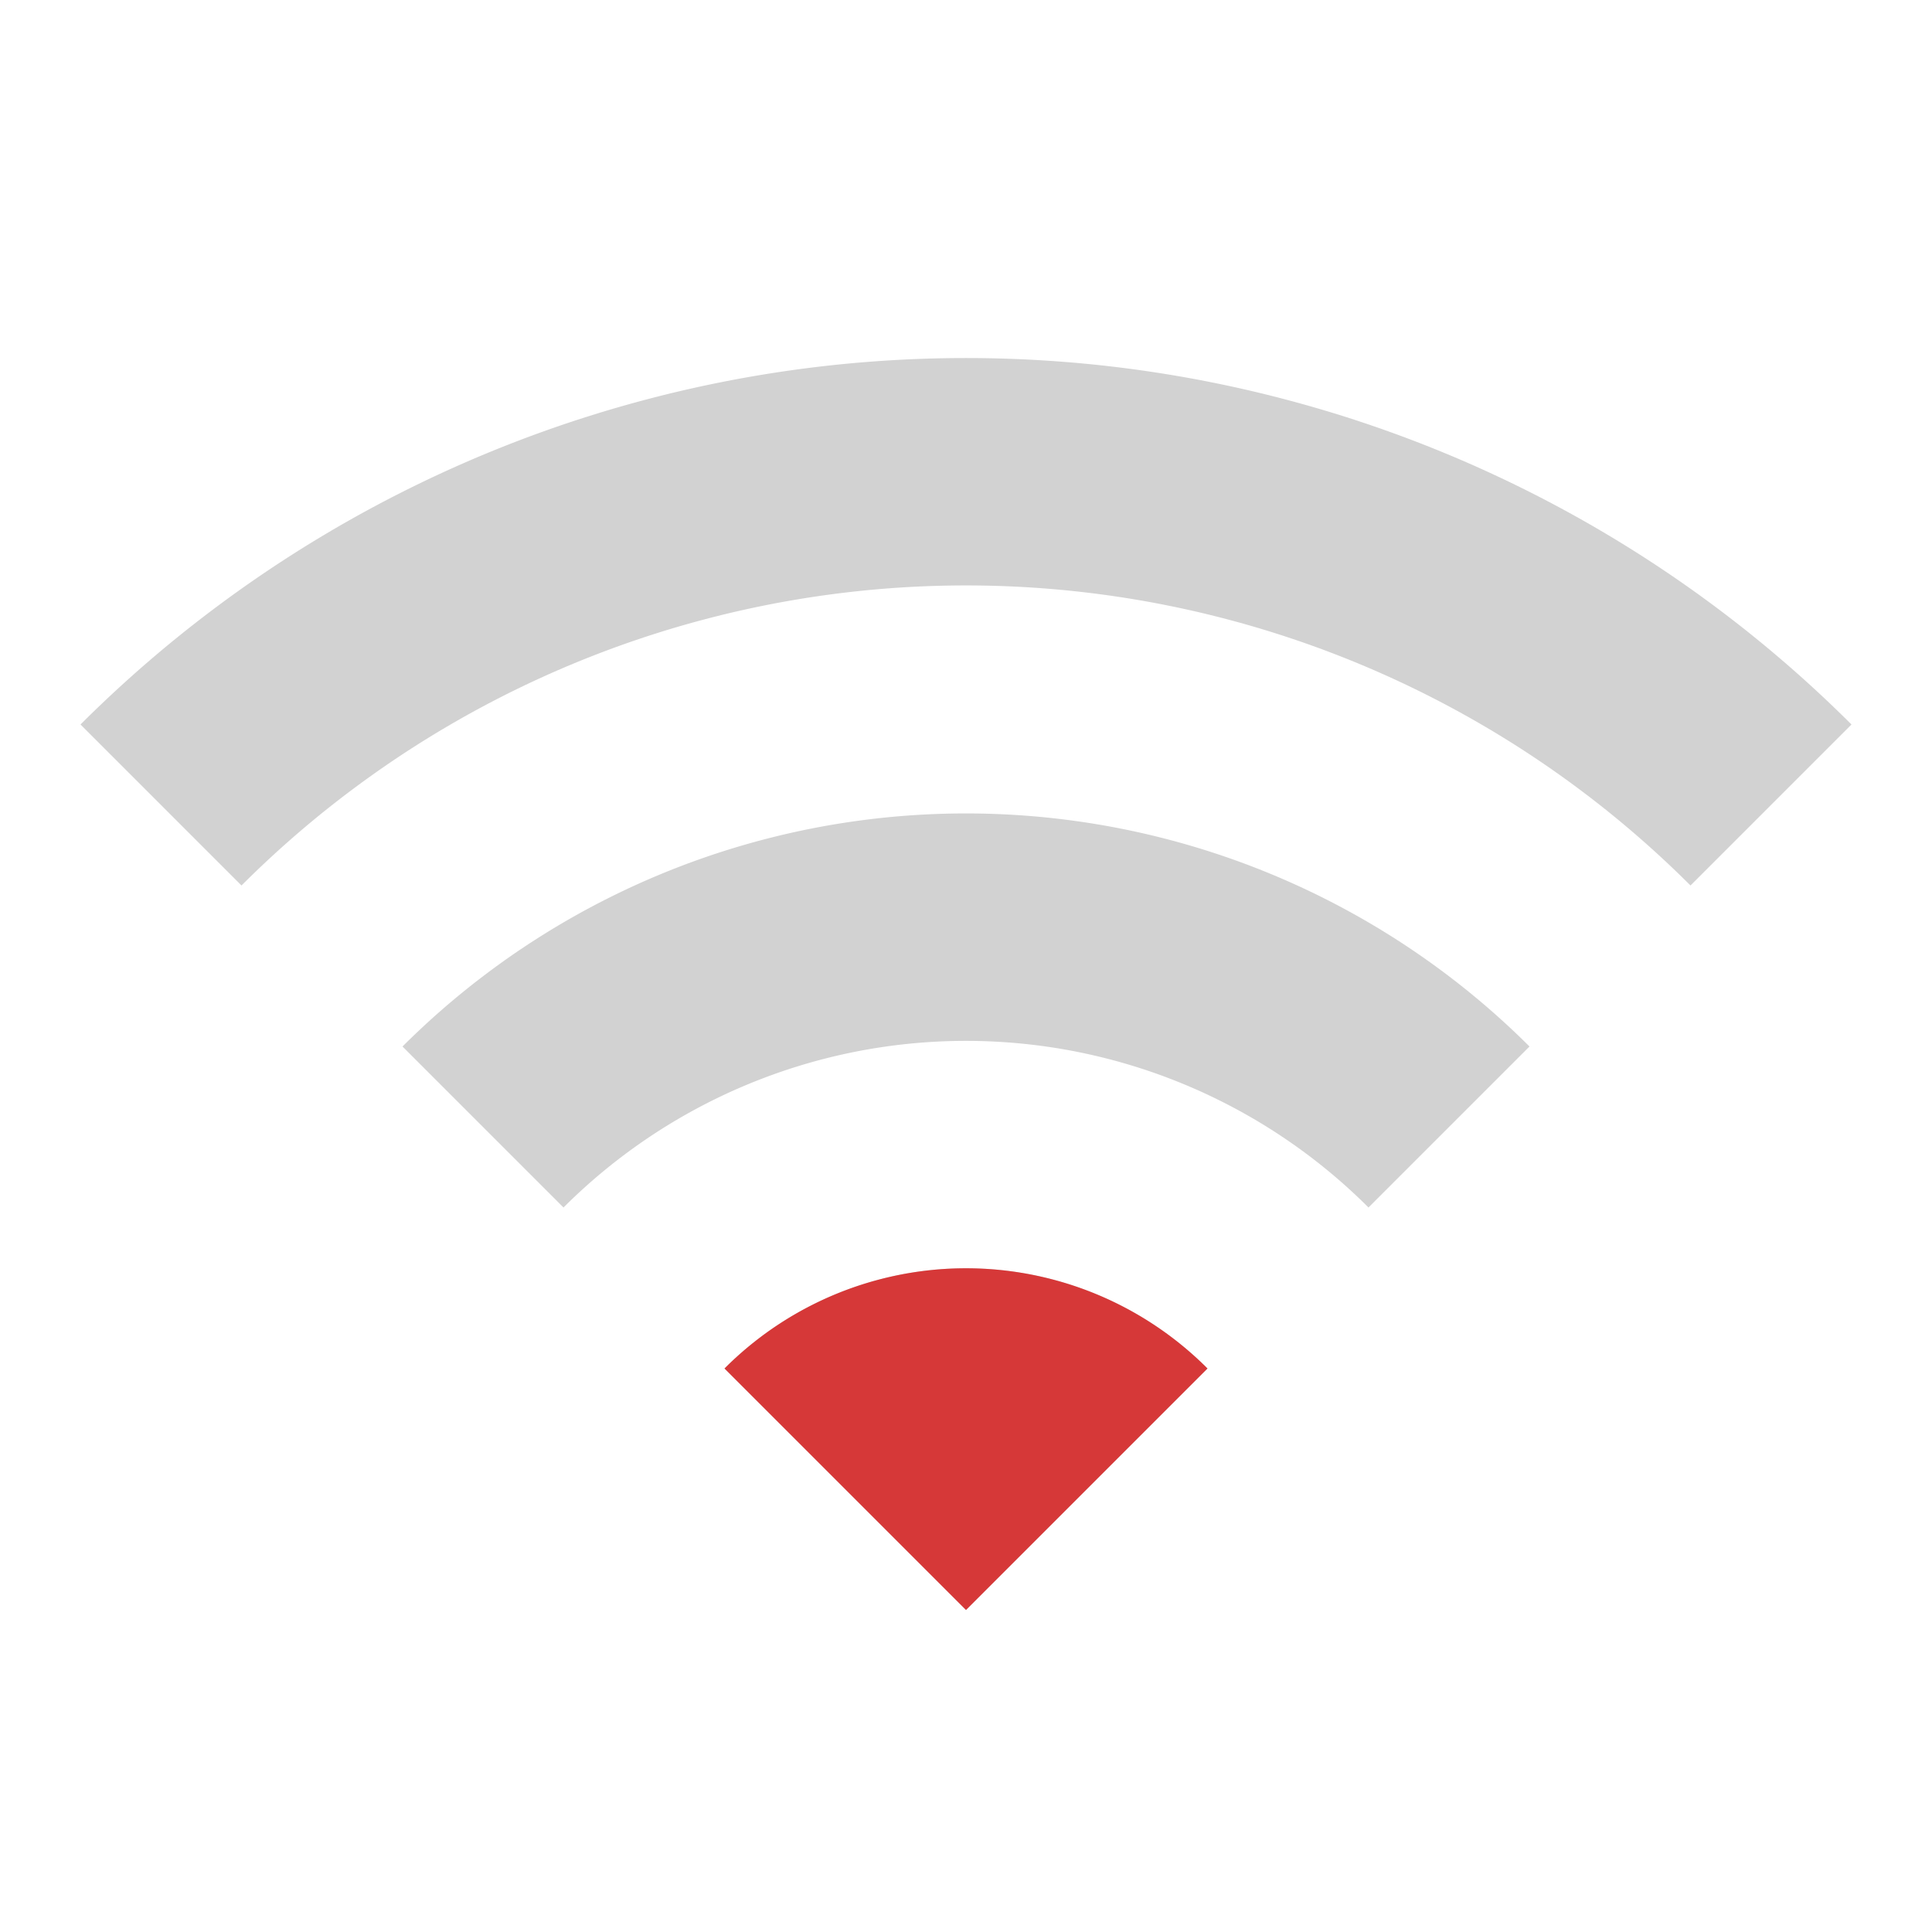 <svg id="icon_connection_bad" data-name="icon/connection/bad" xmlns="http://www.w3.org/2000/svg" width="24" height="24" viewBox="0 0 24 24">
  <path id="Path_41" data-name="Path 41" d="M0,0H24V24H0ZM0,0H24V24H0Z" fill="none"/>
  <path id="Path_42" data-name="Path 42" d="M1,9l2,2a12.729,12.729,0,0,1,18,0l2-2A15.566,15.566,0,0,0,1,9Zm8,8,3,3,3-3A4.237,4.237,0,0,0,9,17ZM5,13l2,2a7.074,7.074,0,0,1,10,0l2-2A9.91,9.91,0,0,0,5,13Z" fill="#d2d2d2"/>
  <path id="Path_42-2" data-name="Path 42" d="M9,17l3,3,3-3A4.237,4.237,0,0,0,9,17Z" fill="#d63838"/>
</svg>
